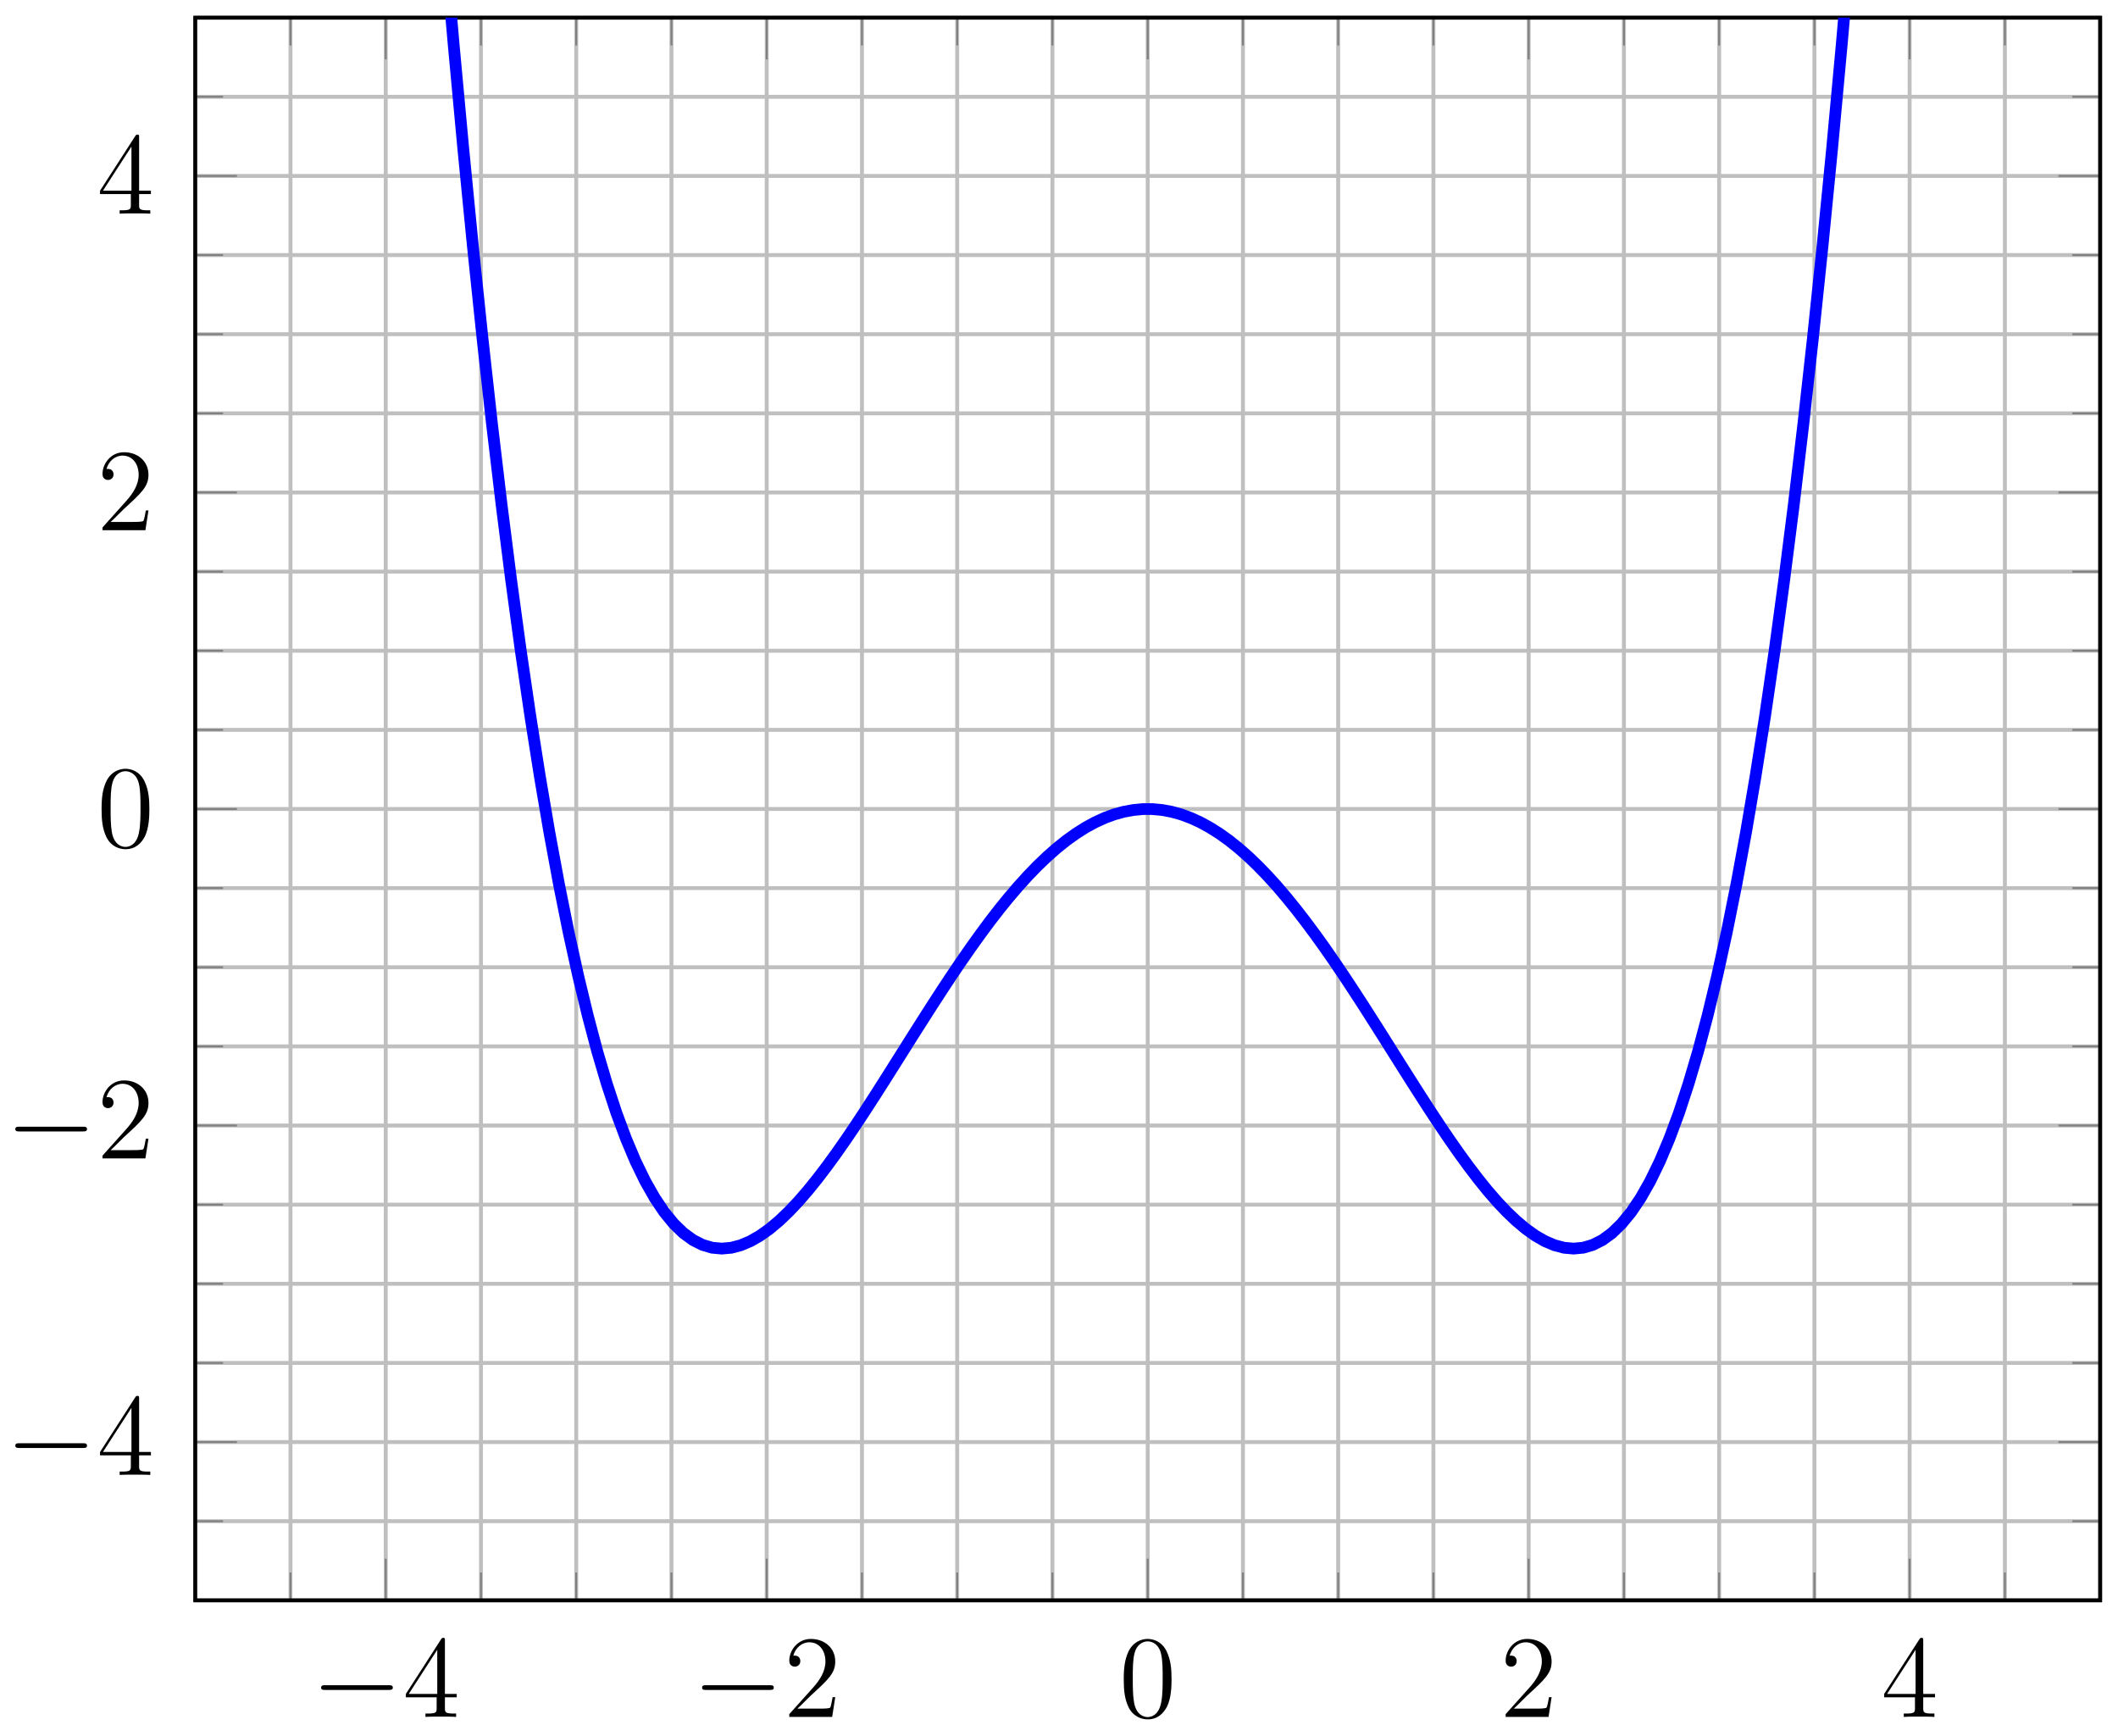 <?xml version="1.0" encoding="UTF-8"?>
<svg xmlns="http://www.w3.org/2000/svg" xmlns:xlink="http://www.w3.org/1999/xlink" width="216pt" height="177pt" viewBox="0 0 216 177" version="1.1">
<defs>
<g>
<symbol overflow="visible" id="glyph0-0">
<path style="stroke:none;" d=""/>
</symbol>
<symbol overflow="visible" id="glyph0-1">
<path style="stroke:none;" d="M 7.875 -2.75 C 8.078 -2.75 8.297 -2.75 8.297 -2.984 C 8.297 -3.234 8.078 -3.234 7.875 -3.234 L 1.406 -3.234 C 1.203 -3.234 0.984 -3.234 0.984 -2.984 C 0.984 -2.75 1.203 -2.75 1.406 -2.75 Z M 7.875 -2.75 "/>
</symbol>
<symbol overflow="visible" id="glyph1-0">
<path style="stroke:none;" d=""/>
</symbol>
<symbol overflow="visible" id="glyph1-1">
<path style="stroke:none;" d="M 4.312 -7.781 C 4.312 -8.016 4.312 -8.062 4.141 -8.062 C 4.047 -8.062 4.016 -8.062 3.922 -7.922 L 0.328 -2.344 L 0.328 -2 L 3.469 -2 L 3.469 -0.906 C 3.469 -0.469 3.438 -0.344 2.562 -0.344 L 2.328 -0.344 L 2.328 0 C 2.609 -0.031 3.547 -0.031 3.891 -0.031 C 4.219 -0.031 5.172 -0.031 5.453 0 L 5.453 -0.344 L 5.219 -0.344 C 4.344 -0.344 4.312 -0.469 4.312 -0.906 L 4.312 -2 L 5.516 -2 L 5.516 -2.344 L 4.312 -2.344 Z M 3.531 -6.844 L 3.531 -2.344 L 0.625 -2.344 Z M 3.531 -6.844 "/>
</symbol>
<symbol overflow="visible" id="glyph1-2">
<path style="stroke:none;" d="M 5.266 -2.016 L 5 -2.016 C 4.953 -1.812 4.859 -1.141 4.75 -0.953 C 4.656 -0.844 3.984 -0.844 3.625 -0.844 L 1.406 -0.844 C 1.734 -1.125 2.469 -1.891 2.766 -2.172 C 4.594 -3.844 5.266 -4.469 5.266 -5.656 C 5.266 -7.031 4.172 -7.953 2.781 -7.953 C 1.406 -7.953 0.578 -6.766 0.578 -5.734 C 0.578 -5.125 1.109 -5.125 1.141 -5.125 C 1.406 -5.125 1.703 -5.312 1.703 -5.688 C 1.703 -6.031 1.484 -6.25 1.141 -6.25 C 1.047 -6.25 1.016 -6.25 0.984 -6.234 C 1.203 -7.047 1.859 -7.609 2.625 -7.609 C 3.641 -7.609 4.266 -6.75 4.266 -5.656 C 4.266 -4.641 3.688 -3.75 3 -2.984 L 0.578 -0.281 L 0.578 0 L 4.953 0 Z M 5.266 -2.016 "/>
</symbol>
<symbol overflow="visible" id="glyph1-3">
<path style="stroke:none;" d="M 5.359 -3.828 C 5.359 -4.812 5.297 -5.781 4.859 -6.688 C 4.375 -7.688 3.516 -7.953 2.922 -7.953 C 2.234 -7.953 1.391 -7.609 0.938 -6.609 C 0.609 -5.859 0.484 -5.109 0.484 -3.828 C 0.484 -2.672 0.578 -1.797 1 -0.938 C 1.469 -0.031 2.297 0.25 2.922 0.25 C 3.953 0.25 4.547 -0.375 4.906 -1.062 C 5.328 -1.953 5.359 -3.125 5.359 -3.828 Z M 2.922 0.016 C 2.531 0.016 1.75 -0.203 1.531 -1.5 C 1.406 -2.219 1.406 -3.125 1.406 -3.969 C 1.406 -4.953 1.406 -5.828 1.594 -6.531 C 1.797 -7.344 2.406 -7.703 2.922 -7.703 C 3.375 -7.703 4.062 -7.438 4.297 -6.406 C 4.453 -5.719 4.453 -4.781 4.453 -3.969 C 4.453 -3.172 4.453 -2.266 4.312 -1.531 C 4.094 -0.219 3.328 0.016 2.922 0.016 Z M 2.922 0.016 "/>
</symbol>
</g>
<clipPath id="clip1">
  <path d="M 19.91 1.797 L 214.18 1.797 L 214.18 145 L 19.91 145 Z M 19.91 1.797 "/>
</clipPath>
</defs>
<g id="surface1">
<path style="fill:none;stroke-width:0.399;stroke-linecap:butt;stroke-linejoin:miter;stroke:rgb(75%,75%,75%);stroke-opacity:1;stroke-miterlimit:10;" d="M -0.002 -0.001 L -0.002 161.397 M 9.713 -0.001 L 9.713 161.397 M 29.139 -0.001 L 29.139 161.397 M 38.854 -0.001 L 38.854 161.397 M 48.565 -0.001 L 48.565 161.397 M 67.994 -0.001 L 67.994 161.397 M 77.705 -0.001 L 77.705 161.397 M 87.42 -0.001 L 87.42 161.397 M 106.846 -0.001 L 106.846 161.397 M 116.561 -0.001 L 116.561 161.397 M 126.272 -0.001 L 126.272 161.397 M 145.701 -0.001 L 145.701 161.397 M 155.412 -0.001 L 155.412 161.397 M 165.127 -0.001 L 165.127 161.397 M 184.553 -0.001 L 184.553 161.397 M 194.268 -0.001 L 194.268 161.397 " transform="matrix(1,0,0,-1,19.912,163.198)"/>
<path style="fill:none;stroke-width:0.399;stroke-linecap:butt;stroke-linejoin:miter;stroke:rgb(75%,75%,75%);stroke-opacity:1;stroke-miterlimit:10;" d="M 19.428 -0.001 L 19.428 161.397 M 58.279 -0.001 L 58.279 161.397 M 97.135 -0.001 L 97.135 161.397 M 135.986 -0.001 L 135.986 161.397 M 174.838 -0.001 L 174.838 161.397 " transform="matrix(1,0,0,-1,19.912,163.198)"/>
<path style="fill:none;stroke-width:0.399;stroke-linecap:butt;stroke-linejoin:miter;stroke:rgb(75%,75%,75%);stroke-opacity:1;stroke-miterlimit:10;" d="M -0.002 -0.001 L 194.268 -0.001 M -0.002 8.069 L 194.268 8.069 M -0.002 24.209 L 194.268 24.209 M -0.002 32.279 L 194.268 32.279 M -0.002 40.35 L 194.268 40.35 M -0.002 56.49 L 194.268 56.49 M -0.002 64.56 L 194.268 64.56 M -0.002 72.63 L 194.268 72.63 M -0.002 88.766 L 194.268 88.766 M -0.002 96.836 L 194.268 96.836 M -0.002 104.906 L 194.268 104.906 M -0.002 121.046 L 194.268 121.046 M -0.002 129.116 L 194.268 129.116 M -0.002 137.186 L 194.268 137.186 M -0.002 153.327 L 194.268 153.327 M -0.002 161.397 L 194.268 161.397 " transform="matrix(1,0,0,-1,19.912,163.198)"/>
<path style="fill:none;stroke-width:0.399;stroke-linecap:butt;stroke-linejoin:miter;stroke:rgb(75%,75%,75%);stroke-opacity:1;stroke-miterlimit:10;" d="M -0.002 16.139 L 194.268 16.139 M -0.002 48.42 L 194.268 48.42 M -0.002 80.7 L 194.268 80.7 M -0.002 112.976 L 194.268 112.976 M -0.002 145.257 L 194.268 145.257 " transform="matrix(1,0,0,-1,19.912,163.198)"/>
<path style="fill:none;stroke-width:0.199;stroke-linecap:butt;stroke-linejoin:miter;stroke:rgb(50%,50%,50%);stroke-opacity:1;stroke-miterlimit:10;" d="M -0.002 -0.001 L -0.002 2.835 M 9.713 -0.001 L 9.713 2.835 M 29.139 -0.001 L 29.139 2.835 M 38.854 -0.001 L 38.854 2.835 M 48.565 -0.001 L 48.565 2.835 M 67.994 -0.001 L 67.994 2.835 M 77.705 -0.001 L 77.705 2.835 M 87.42 -0.001 L 87.42 2.835 M 106.846 -0.001 L 106.846 2.835 M 116.561 -0.001 L 116.561 2.835 M 126.272 -0.001 L 126.272 2.835 M 145.701 -0.001 L 145.701 2.835 M 155.412 -0.001 L 155.412 2.835 M 165.127 -0.001 L 165.127 2.835 M 184.553 -0.001 L 184.553 2.835 M 194.268 -0.001 L 194.268 2.835 M -0.002 161.397 L -0.002 158.561 M 9.713 161.397 L 9.713 158.561 M 29.139 161.397 L 29.139 158.561 M 38.854 161.397 L 38.854 158.561 M 48.565 161.397 L 48.565 158.561 M 67.994 161.397 L 67.994 158.561 M 77.705 161.397 L 77.705 158.561 M 87.42 161.397 L 87.42 158.561 M 106.846 161.397 L 106.846 158.561 M 116.561 161.397 L 116.561 158.561 M 126.272 161.397 L 126.272 158.561 M 145.701 161.397 L 145.701 158.561 M 155.412 161.397 L 155.412 158.561 M 165.127 161.397 L 165.127 158.561 M 184.553 161.397 L 184.553 158.561 M 194.268 161.397 L 194.268 158.561 " transform="matrix(1,0,0,-1,19.912,163.198)"/>
<path style="fill:none;stroke-width:0.199;stroke-linecap:butt;stroke-linejoin:miter;stroke:rgb(50%,50%,50%);stroke-opacity:1;stroke-miterlimit:10;" d="M 19.428 -0.001 L 19.428 4.253 M 58.279 -0.001 L 58.279 4.253 M 97.135 -0.001 L 97.135 4.253 M 135.986 -0.001 L 135.986 4.253 M 174.838 -0.001 L 174.838 4.253 M 19.428 161.397 L 19.428 157.143 M 58.279 161.397 L 58.279 157.143 M 97.135 161.397 L 97.135 157.143 M 135.986 161.397 L 135.986 157.143 M 174.838 161.397 L 174.838 157.143 " transform="matrix(1,0,0,-1,19.912,163.198)"/>
<path style="fill:none;stroke-width:0.199;stroke-linecap:butt;stroke-linejoin:miter;stroke:rgb(50%,50%,50%);stroke-opacity:1;stroke-miterlimit:10;" d="M -0.002 -0.001 L 2.834 -0.001 M -0.002 8.069 L 2.834 8.069 M -0.002 24.209 L 2.834 24.209 M -0.002 32.279 L 2.834 32.279 M -0.002 40.35 L 2.834 40.35 M -0.002 56.49 L 2.834 56.49 M -0.002 64.56 L 2.834 64.56 M -0.002 72.63 L 2.834 72.63 M -0.002 88.766 L 2.834 88.766 M -0.002 96.836 L 2.834 96.836 M -0.002 104.906 L 2.834 104.906 M -0.002 121.046 L 2.834 121.046 M -0.002 129.116 L 2.834 129.116 M -0.002 137.186 L 2.834 137.186 M -0.002 153.327 L 2.834 153.327 M -0.002 161.397 L 2.834 161.397 M 194.268 -0.001 L 191.432 -0.001 M 194.268 8.069 L 191.432 8.069 M 194.268 24.209 L 191.432 24.209 M 194.268 32.279 L 191.432 32.279 M 194.268 40.35 L 191.432 40.35 M 194.268 56.49 L 191.432 56.49 M 194.268 64.56 L 191.432 64.56 M 194.268 72.63 L 191.432 72.63 M 194.268 88.766 L 191.432 88.766 M 194.268 96.836 L 191.432 96.836 M 194.268 104.906 L 191.432 104.906 M 194.268 121.046 L 191.432 121.046 M 194.268 129.116 L 191.432 129.116 M 194.268 137.186 L 191.432 137.186 M 194.268 153.327 L 191.432 153.327 M 194.268 161.397 L 191.432 161.397 " transform="matrix(1,0,0,-1,19.912,163.198)"/>
<path style="fill:none;stroke-width:0.199;stroke-linecap:butt;stroke-linejoin:miter;stroke:rgb(50%,50%,50%);stroke-opacity:1;stroke-miterlimit:10;" d="M -0.002 16.139 L 4.252 16.139 M -0.002 48.42 L 4.252 48.42 M -0.002 80.7 L 4.252 80.7 M -0.002 112.976 L 4.252 112.976 M -0.002 145.257 L 4.252 145.257 M 194.268 16.139 L 190.014 16.139 M 194.268 48.42 L 190.014 48.42 M 194.268 80.7 L 190.014 80.7 M 194.268 112.976 L 190.014 112.976 M 194.268 145.257 L 190.014 145.257 " transform="matrix(1,0,0,-1,19.912,163.198)"/>
<path style="fill:none;stroke-width:0.399;stroke-linecap:butt;stroke-linejoin:miter;stroke:rgb(0%,0%,0%);stroke-opacity:1;stroke-miterlimit:10;" d="M -0.002 -0.001 L -0.002 161.397 L 194.268 161.397 L 194.268 -0.001 Z M -0.002 -0.001 " transform="matrix(1,0,0,-1,19.912,163.198)"/>
<g style="fill:rgb(0%,0%,0%);fill-opacity:1;">
  <use xlink:href="#glyph0-1" x="31.763" y="175.087"/>
</g>
<g style="fill:rgb(0%,0%,0%);fill-opacity:1;">
  <use xlink:href="#glyph1-1" x="41.062" y="175.087"/>
</g>
<g style="fill:rgb(0%,0%,0%);fill-opacity:1;">
  <use xlink:href="#glyph0-1" x="70.616" y="175.087"/>
</g>
<g style="fill:rgb(0%,0%,0%);fill-opacity:1;">
  <use xlink:href="#glyph1-2" x="79.915" y="175.087"/>
</g>
<g style="fill:rgb(0%,0%,0%);fill-opacity:1;">
  <use xlink:href="#glyph1-3" x="114.119" y="175.087"/>
</g>
<g style="fill:rgb(0%,0%,0%);fill-opacity:1;">
  <use xlink:href="#glyph1-2" x="152.972" y="175.087"/>
</g>
<g style="fill:rgb(0%,0%,0%);fill-opacity:1;">
  <use xlink:href="#glyph1-1" x="191.825" y="175.087"/>
</g>
<g style="fill:rgb(0%,0%,0%);fill-opacity:1;">
  <use xlink:href="#glyph0-1" x="0.576" y="150.412"/>
</g>
<g style="fill:rgb(0%,0%,0%);fill-opacity:1;">
  <use xlink:href="#glyph1-1" x="9.875" y="150.412"/>
</g>
<g style="fill:rgb(0%,0%,0%);fill-opacity:1;">
  <use xlink:href="#glyph0-1" x="0.576" y="118.132"/>
</g>
<g style="fill:rgb(0%,0%,0%);fill-opacity:1;">
  <use xlink:href="#glyph1-2" x="9.875" y="118.132"/>
</g>
<g style="fill:rgb(0%,0%,0%);fill-opacity:1;">
  <use xlink:href="#glyph1-3" x="9.875" y="86.35"/>
</g>
<g style="fill:rgb(0%,0%,0%);fill-opacity:1;">
  <use xlink:href="#glyph1-2" x="9.875" y="54.07"/>
</g>
<g style="fill:rgb(0%,0%,0%);fill-opacity:1;">
  <use xlink:href="#glyph1-1" x="9.875" y="21.79"/>
</g>
<g clip-path="url(#clip1)" clip-rule="nonzero">
<path style="fill:none;stroke-width:1.196;stroke-linecap:butt;stroke-linejoin:miter;stroke:rgb(0%,0%,100%);stroke-opacity:1;stroke-miterlimit:10;" d="M -0.002 753.188 L 0.975 717.747 L 1.951 683.576 L 2.928 650.605 L 3.904 618.844 L 4.881 588.224 L 5.858 558.756 L 6.834 530.382 L 7.811 503.09 L 8.787 476.86 L 9.764 451.669 L 10.736 427.49 L 11.713 404.3 L 12.69 382.058 L 13.666 360.754 L 14.643 340.352 L 15.619 320.857 L 16.596 302.213 L 17.572 284.413 L 18.549 267.433 L 19.526 251.261 L 20.498 235.883 L 21.475 221.239 L 22.451 207.329 L 23.428 194.134 L 24.404 181.63 L 25.381 169.791 L 26.358 158.608 L 27.334 148.057 L 28.311 138.116 L 29.287 128.769 L 30.26 119.988 L 31.236 111.765 L 32.213 104.074 L 33.19 96.899 L 34.166 90.227 L 35.143 84.028 L 36.119 78.298 L 37.096 73.013 L 38.072 68.153 L 39.049 63.704 L 40.026 59.654 L 40.998 55.982 L 41.975 52.673 L 42.951 49.709 L 43.928 47.08 L 44.904 44.767 L 45.881 42.76 L 46.858 41.037 L 47.834 39.588 L 48.811 38.396 L 49.787 37.451 L 50.76 36.74 L 51.736 36.248 L 52.713 35.959 L 53.69 35.869 L 54.666 35.955 L 55.643 36.213 L 56.619 36.627 L 57.596 37.186 L 58.572 37.881 L 59.549 38.701 L 60.522 39.631 L 61.498 40.662 L 62.475 41.791 L 63.451 42.998 L 64.428 44.279 L 65.404 45.623 L 66.381 47.021 L 67.358 48.466 L 68.334 49.947 L 69.311 51.459 L 70.287 52.99 L 71.26 54.533 L 73.213 57.634 L 74.19 59.173 L 75.166 60.701 L 76.143 62.204 L 77.119 63.685 L 78.096 65.13 L 79.072 66.536 L 80.049 67.9 L 81.022 69.216 L 81.998 70.478 L 82.975 71.681 L 83.951 72.821 L 84.928 73.899 L 85.904 74.907 L 86.881 75.841 L 87.858 76.704 L 88.834 77.485 L 89.811 78.184 L 90.787 78.805 L 91.76 79.337 L 92.736 79.786 L 93.713 80.145 L 94.69 80.415 L 95.666 80.594 L 96.643 80.688 L 97.619 80.688 L 98.596 80.598 L 99.572 80.415 L 100.549 80.145 L 101.522 79.786 L 102.498 79.341 L 103.475 78.805 L 104.451 78.188 L 105.428 77.489 L 106.404 76.708 L 107.381 75.848 L 108.358 74.911 L 109.334 73.903 L 110.311 72.829 L 111.283 71.685 L 112.26 70.481 L 113.236 69.22 L 114.213 67.907 L 115.19 66.544 L 116.166 65.138 L 117.143 63.693 L 118.119 62.212 L 119.096 60.708 L 120.072 59.181 L 121.049 57.642 L 122.022 56.091 L 122.998 54.541 L 123.975 52.998 L 124.951 51.466 L 125.928 49.955 L 126.904 48.474 L 127.881 47.029 L 128.858 45.631 L 129.834 44.287 L 130.811 43.006 L 131.783 41.795 L 132.76 40.67 L 133.736 39.635 L 134.713 38.705 L 135.69 37.885 L 136.666 37.189 L 137.643 36.627 L 138.619 36.213 L 139.596 35.955 L 140.572 35.869 L 141.545 35.959 L 142.522 36.244 L 143.498 36.736 L 144.475 37.447 L 145.451 38.393 L 146.428 39.58 L 147.404 41.025 L 148.381 42.748 L 149.358 44.76 L 150.334 47.068 L 151.311 49.697 L 152.283 52.658 L 153.26 55.962 L 154.236 59.634 L 155.213 63.685 L 156.19 68.13 L 157.166 72.985 L 158.143 78.27 L 159.119 84.001 L 160.096 90.192 L 161.072 96.863 L 162.045 104.035 L 163.022 111.722 L 163.998 119.945 L 164.975 128.722 L 165.951 138.065 L 166.928 148.006 L 167.904 158.557 L 168.881 169.732 L 169.858 181.564 L 170.834 194.068 L 171.811 207.259 L 172.783 221.164 L 173.76 235.805 L 174.736 251.183 L 175.713 267.37 L 176.69 284.331 L 177.666 302.119 L 178.643 320.759 L 179.619 340.255 L 180.596 360.625 L 181.572 381.929 L 182.545 404.171 L 183.522 427.377 L 184.498 451.556 L 185.475 476.751 L 186.451 502.976 L 187.428 530.237 L 188.404 558.592 L 189.381 588.079 L 190.358 618.695 L 191.334 650.46 L 192.307 683.416 L 193.283 717.568 L 194.26 752.981 " transform="matrix(1,0,0,-1,19.912,163.198)"/>
</g>
</g>
</svg>

